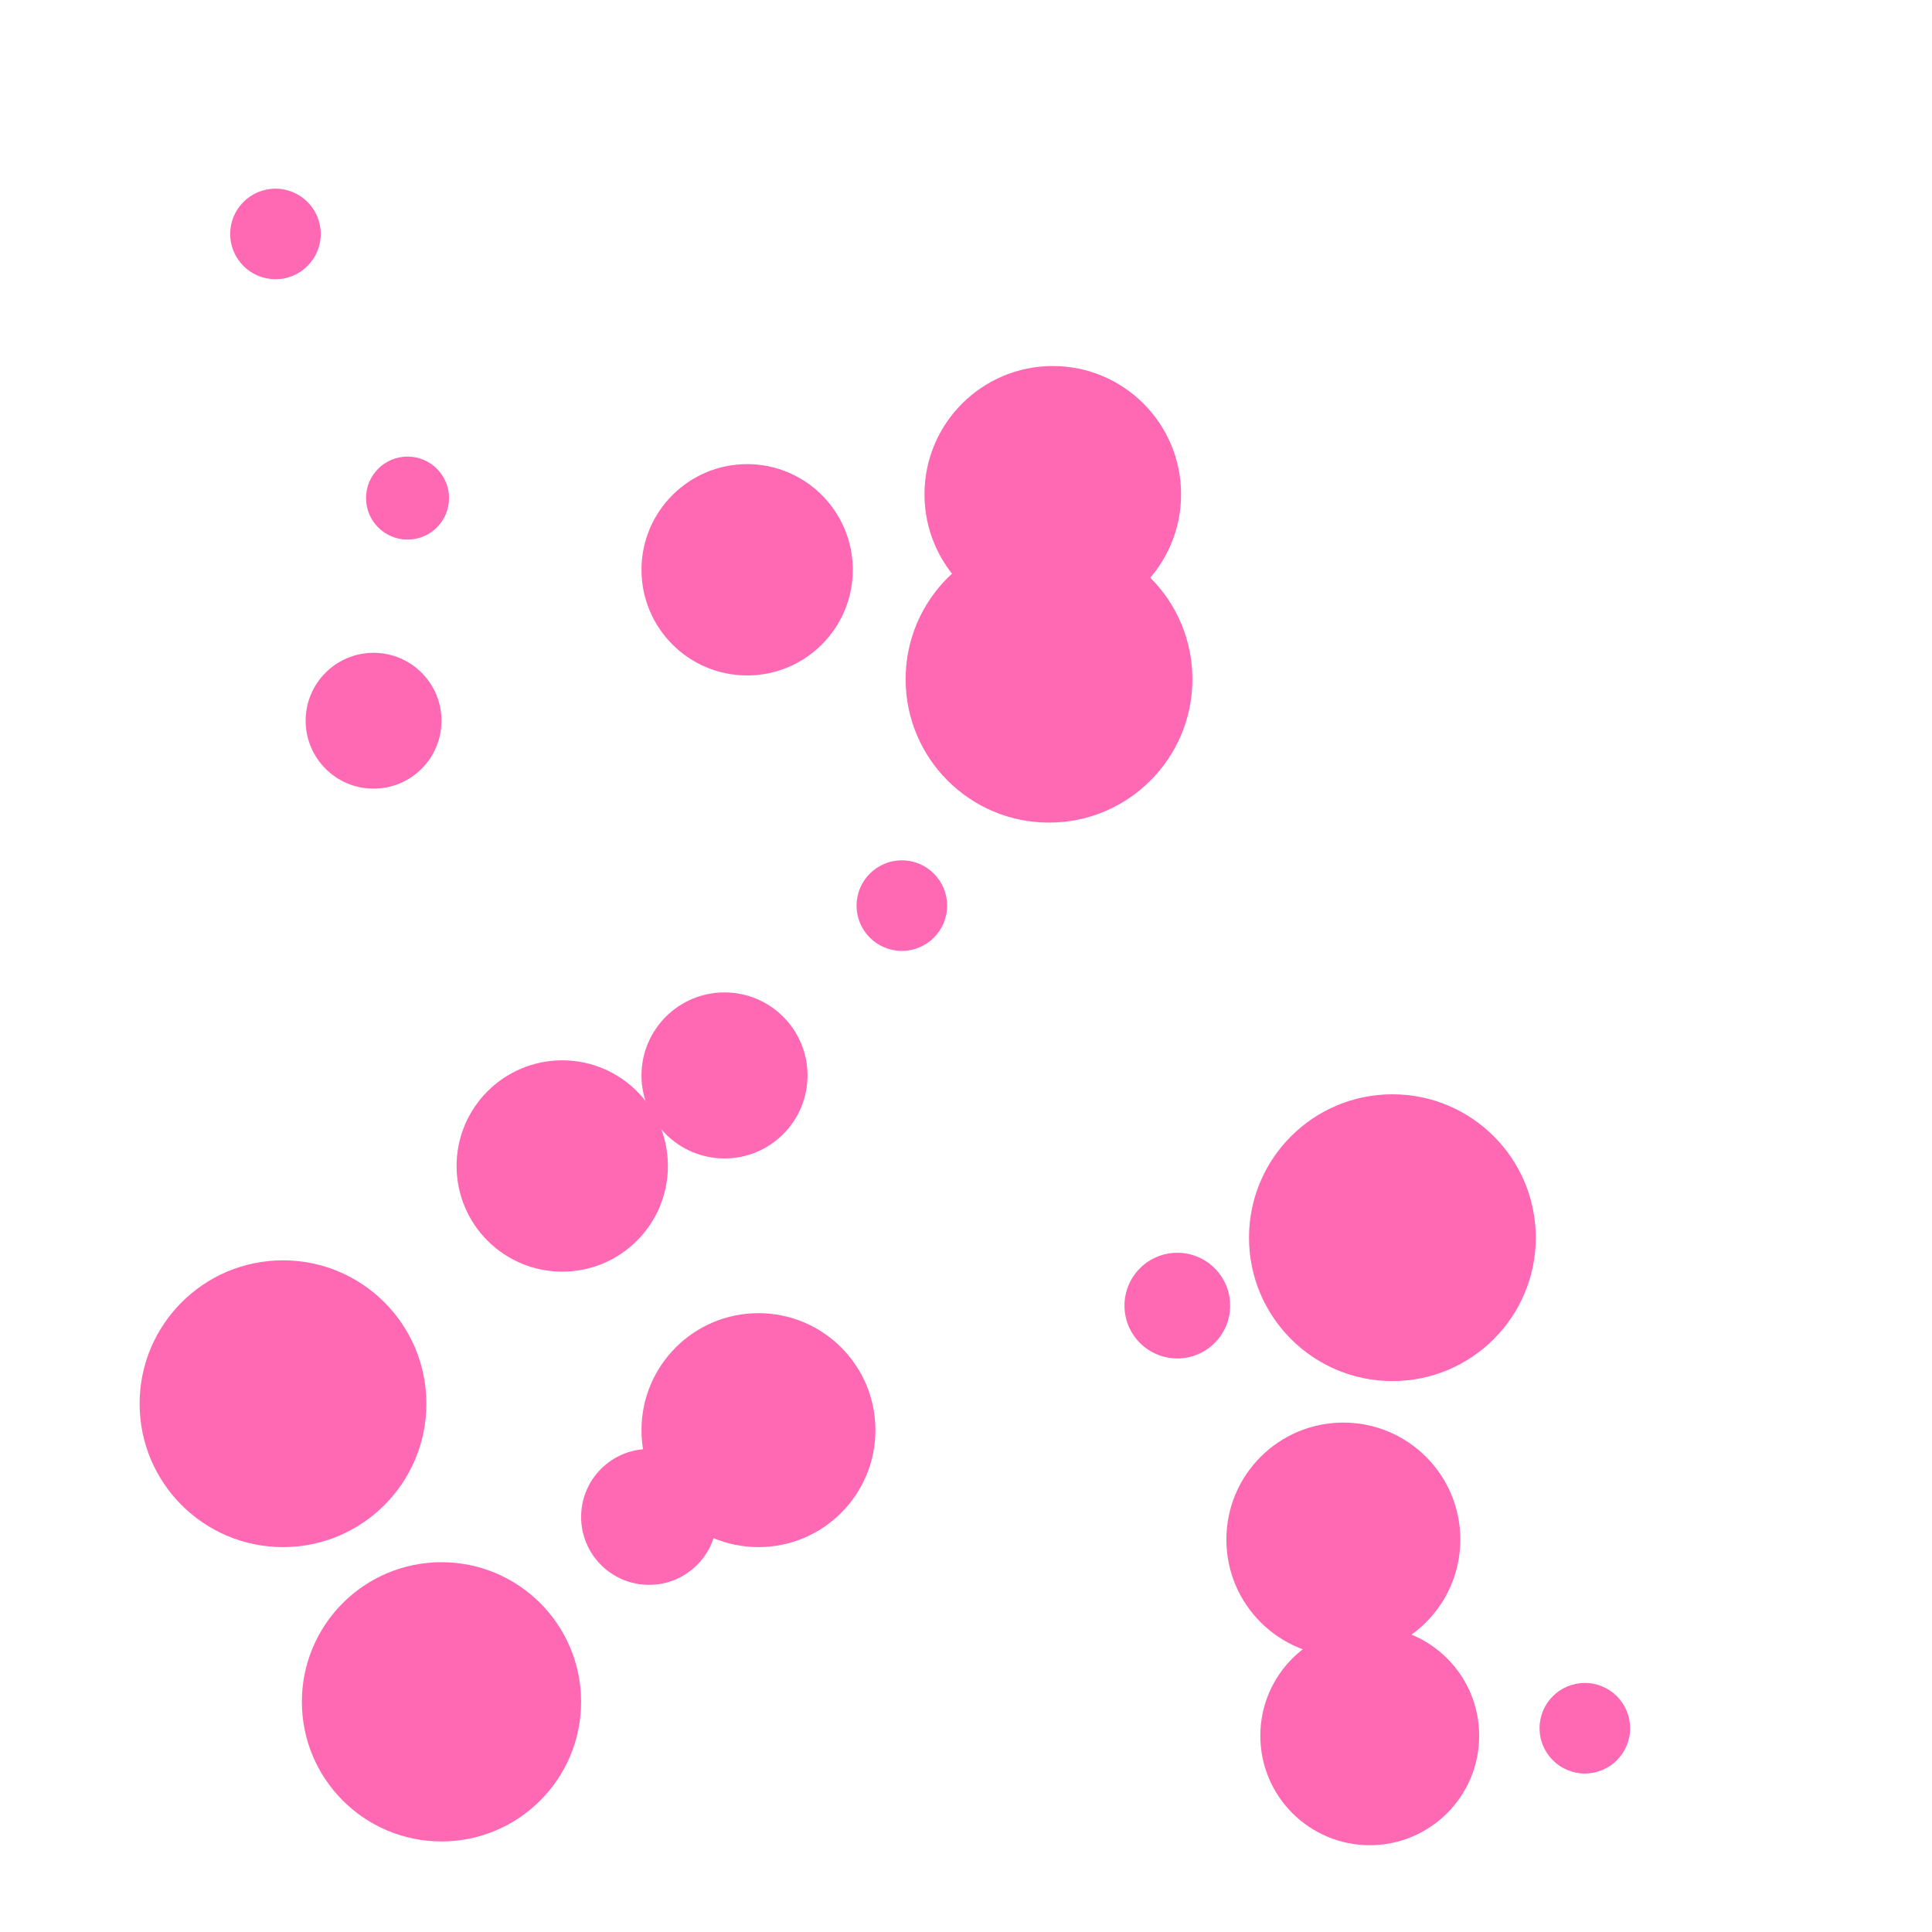 <?xml version="1.0" encoding="UTF-8" standalone="no"?>
<svg xmlns="http://www.w3.org/2000/svg" width="512" height="512" viewBox="0 0 512 512">
  <circle cx="149" cy="309" r="28" fill="#FF69B4" />
  <circle cx="73" cy="62" r="12" fill="#FF69B4" />
  <circle cx="279" cy="131" r="34" fill="#FF69B4" />
  <circle cx="420" cy="458" r="12" fill="#FF69B4" />
  <circle cx="312" cy="346" r="14" fill="#FF69B4" />
  <circle cx="172" cy="402" r="18" fill="#FF69B4" />
  <circle cx="369" cy="328" r="38" fill="#FF69B4" />
  <circle cx="192" cy="285" r="22" fill="#FF69B4" />
  <circle cx="99" cy="191" r="18" fill="#FF69B4" />
  <circle cx="117" cy="451" r="37" fill="#FF69B4" />
  <circle cx="108" cy="132" r="11" fill="#FF69B4" />
  <circle cx="75" cy="372" r="38" fill="#FF69B4" />
  <circle cx="201" cy="379" r="31" fill="#FF69B4" />
  <circle cx="356" cy="408" r="31" fill="#FF69B4" />
  <circle cx="256" cy="178" r="10" fill="#FF69B4" />
  <circle cx="69" cy="372" r="28" fill="#FF69B4" />
  <circle cx="239" cy="240" r="12" fill="#FF69B4" />
  <circle cx="198" cy="151" r="28" fill="#FF69B4" />
  <circle cx="278" cy="180" r="38" fill="#FF69B4" />
  <circle cx="363" cy="460" r="29" fill="#FF69B4" />
</svg>